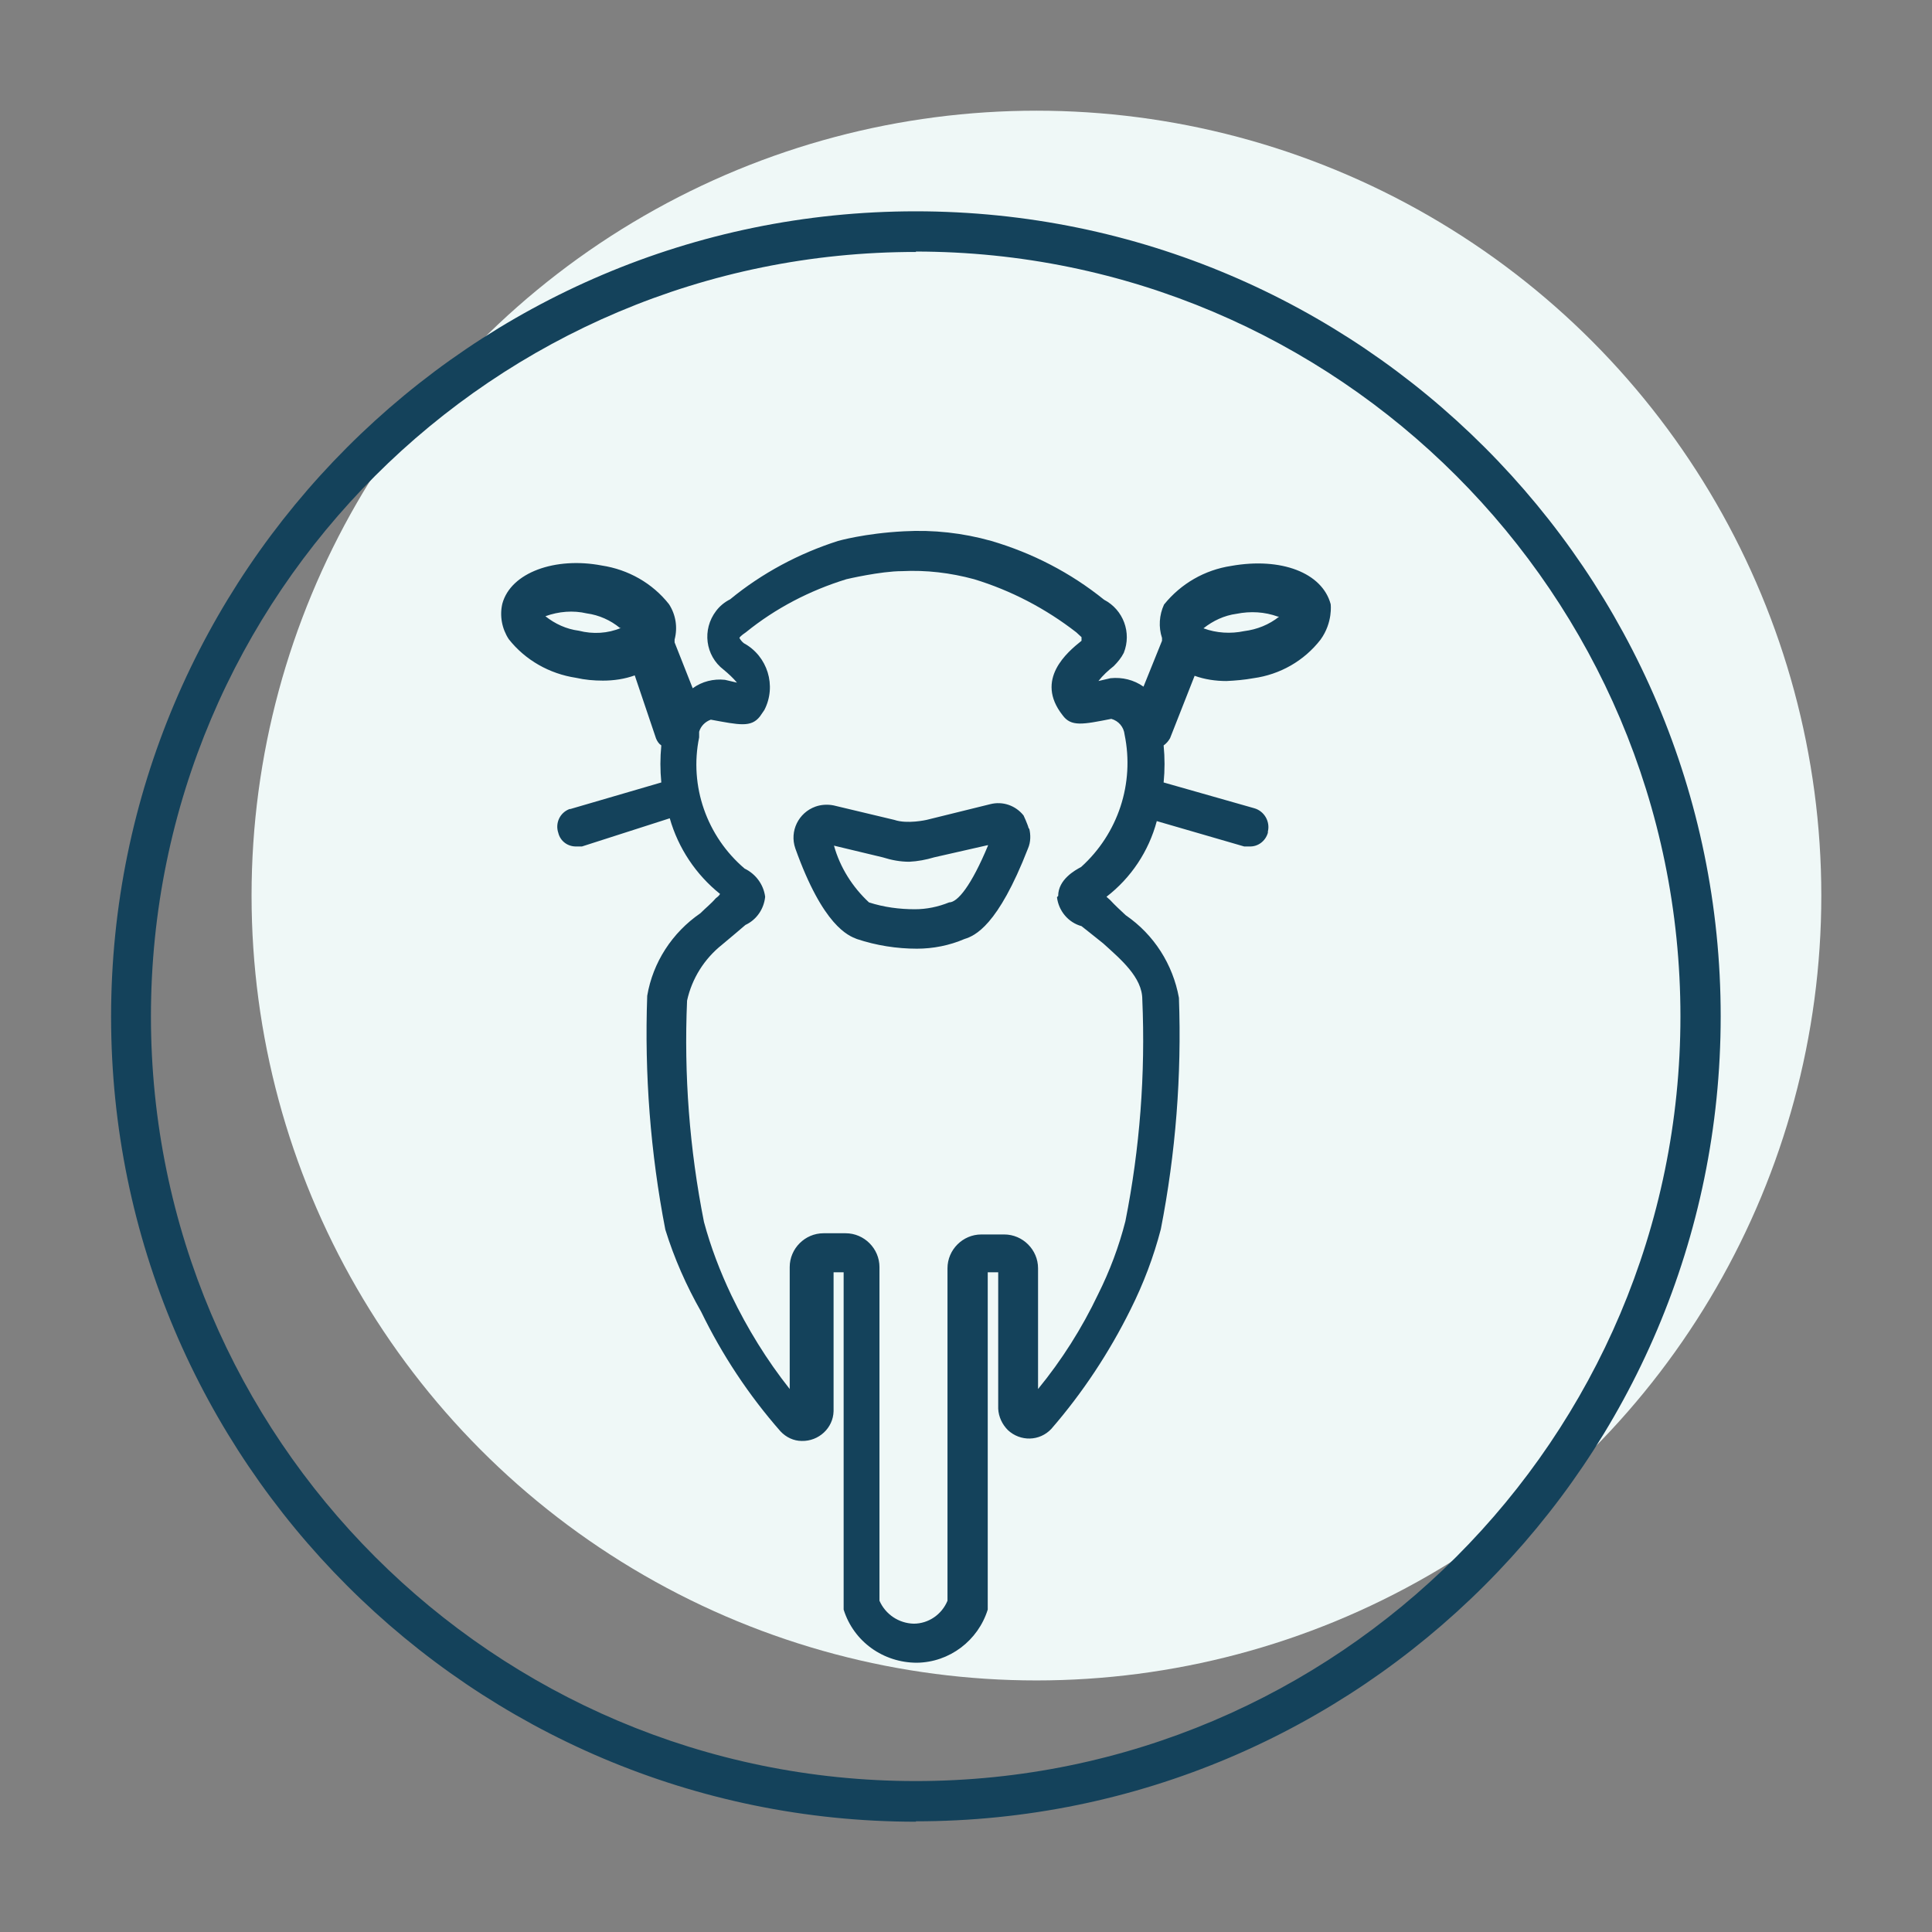 <?xml version="1.0" encoding="UTF-8"?>
<svg id="uuid-cf574454-3bba-40d2-b488-66de65c94877" data-name="Layer 1" xmlns="http://www.w3.org/2000/svg" viewBox="0 0 48 48">
  <rect x="0" y="0" width="48" height="48" fill="#808080" stroke="none"/>
  <defs>
    <style>
      .uuid-1ac1f1b1-3657-41c5-8463-9c2886107253 {
        fill: #eff8f7;
      }

      .uuid-b24a6cc1-eba1-4afe-a82a-90c80c722e06 {
        fill: #14425b;
      }
    </style>
  </defs>
  <circle class="uuid-1ac1f1b1-3657-41c5-8463-9c2886107253" cx="25.75" cy="22.25" r="19.5"/>
  <path class="uuid-b24a6cc1-eba1-4afe-a82a-90c80c722e06" d="m32.81,15.89c-.41.53-1.01.87-1.67.96-.22.04-.45.06-.67.07-.27,0-.54-.04-.79-.13l-.61,1.55c-.04.07-.09.13-.16.18.03.31.03.61,0,.92l2.25.64c.25.07.4.33.34.58,0,0,0,.02,0,.03h0c-.06.21-.25.35-.46.34h-.13l-2.17-.63c-.2.75-.64,1.41-1.25,1.88l.09.08c.12.13.25.25.39.38.7.48,1.17,1.22,1.32,2.05.07,1.93-.08,3.86-.45,5.75-.18.69-.43,1.35-.75,1.99-.53,1.07-1.19,2.07-1.97,2.97-.29.31-.77.32-1.08.03-.14-.14-.23-.33-.24-.53v-3.39h-.26v8.38c-.24.77-.95,1.31-1.76,1.32h0c-.83,0-1.57-.52-1.82-1.32v-8.38h-.25v3.45c-.01.42-.37.75-.79.74,0,0,0,0,0,0-.2,0-.39-.09-.53-.24-.79-.9-1.45-1.9-1.97-2.97-.37-.65-.67-1.33-.89-2.04-.37-1.91-.52-3.86-.45-5.81.14-.83.62-1.57,1.32-2.05.13-.13.28-.25.38-.37.04-.03.08-.06.11-.11-.6-.48-1.04-1.14-1.25-1.88l-2.18.7h-.13c-.22.01-.41-.13-.46-.34-.08-.24.04-.5.28-.59,0,0,.01,0,.02,0h0l2.26-.66c-.03-.31-.03-.61,0-.92-.06-.04-.1-.1-.13-.17l-.53-1.57c-.25.09-.52.13-.79.13-.23,0-.45-.02-.67-.07-.66-.1-1.26-.44-1.67-.96-.17-.26-.23-.58-.16-.88.21-.78,1.32-1.17,2.47-.95.66.1,1.26.44,1.67.96.17.26.22.58.14.88v.07l.45,1.14c.23-.17.52-.24.8-.21l.3.07c-.1-.12-.21-.22-.33-.32-.46-.35-.54-1-.19-1.46.09-.12.21-.22.35-.29.79-.65,1.71-1.14,2.68-1.45,0,0,.66-.19,1.64-.24.73-.04,1.46.04,2.17.24,1.02.3,1.97.79,2.8,1.46.48.25.69.82.49,1.32-.06.12-.15.23-.25.33-.14.11-.27.23-.38.37l.3-.07c.29-.03.58.04.82.21l.46-1.14v-.07c-.09-.27-.07-.57.05-.83.42-.52,1.01-.86,1.67-.96,1.24-.22,2.26.17,2.47.95,0,0,.06.45-.25.88Zm-17.41-.29c-.23-.19-.52-.32-.82-.36-.34-.08-.7-.05-1.03.07.24.19.52.32.83.36.35.09.72.07,1.05-.07h-.04Zm10.89,6.66c0-.41.42-.64.57-.72.92-.83,1.33-2.08,1.08-3.29-.02-.19-.15-.34-.33-.39-.71.14-1,.2-1.21-.09-.7-.89.12-1.57.47-1.85v-.09l-.13-.12c-.76-.59-1.62-1.04-2.54-1.32-.59-.16-1.19-.23-1.79-.2-.53,0-1.38.2-1.38.2-.91.28-1.76.72-2.5,1.32-.12.08-.16.13-.16.14.03.05.06.09.11.13.59.32.82,1.06.51,1.66l-.11.16c-.22.28-.51.21-1.22.08-.14.05-.25.16-.29.3v.14c-.25,1.21.19,2.46,1.13,3.26.27.13.47.39.51.7-.03.3-.21.57-.49.7,0,0-.42.36-.58.49-.44.35-.75.84-.87,1.39-.08,1.84.06,3.69.42,5.5.17.63.4,1.23.68,1.82.4.83.88,1.61,1.45,2.33v-3.03c0-.46.38-.84.84-.84h.55c.46,0,.84.38.84.84v8.29c.15.34.48.56.85.57h0c.37,0,.7-.23.84-.57v-8.26c0-.46.38-.84.84-.84h.57c.46,0,.84.38.84.84v3c.59-.72,1.09-1.51,1.49-2.35.29-.58.52-1.19.68-1.82.36-1.81.5-3.66.42-5.51,0-.55-.54-1-.97-1.39-.16-.13-.54-.43-.54-.43-.33-.09-.57-.38-.61-.72Zm5.46-6.94c-.33-.12-.68-.14-1.03-.07-.3.04-.58.17-.82.36.32.12.68.14,1.01.07.32-.04.62-.16.87-.36h-.04Zm-6.18,5.26c.04.16.04.34-.03.5-.75,1.93-1.32,2.17-1.58,2.25-.37.16-.78.24-1.18.24h0c-.5,0-1.01-.08-1.49-.24-.21-.08-.84-.32-1.53-2.25-.15-.43.08-.89.5-1.04.14-.05.3-.06.45-.03l1.51.36c.32.11.8,0,.8,0l1.58-.39c.31-.08.63.03.83.28,0,0,.1.21.13.33Zm-1.04.42l-1.32.3c-.2.06-.41.1-.62.11h0c-.22,0-.44-.04-.66-.11l-1.21-.29c.15.54.46,1.03.87,1.41.37.12.76.17,1.14.17h0c.29,0,.58-.06.85-.17.21,0,.55-.41.97-1.42h-.04Zm-1.77,24.26c-11.03,0-20-8.97-20-20S11.72,5.25,22.75,5.25s20,8.97,20,20-8.97,20-20,20Zm0-39C12.27,6.25,3.75,14.77,3.75,25.25s8.52,19,19,19,19-8.52,19-19S33.23,6.25,22.75,6.25Z"/>
</svg>
